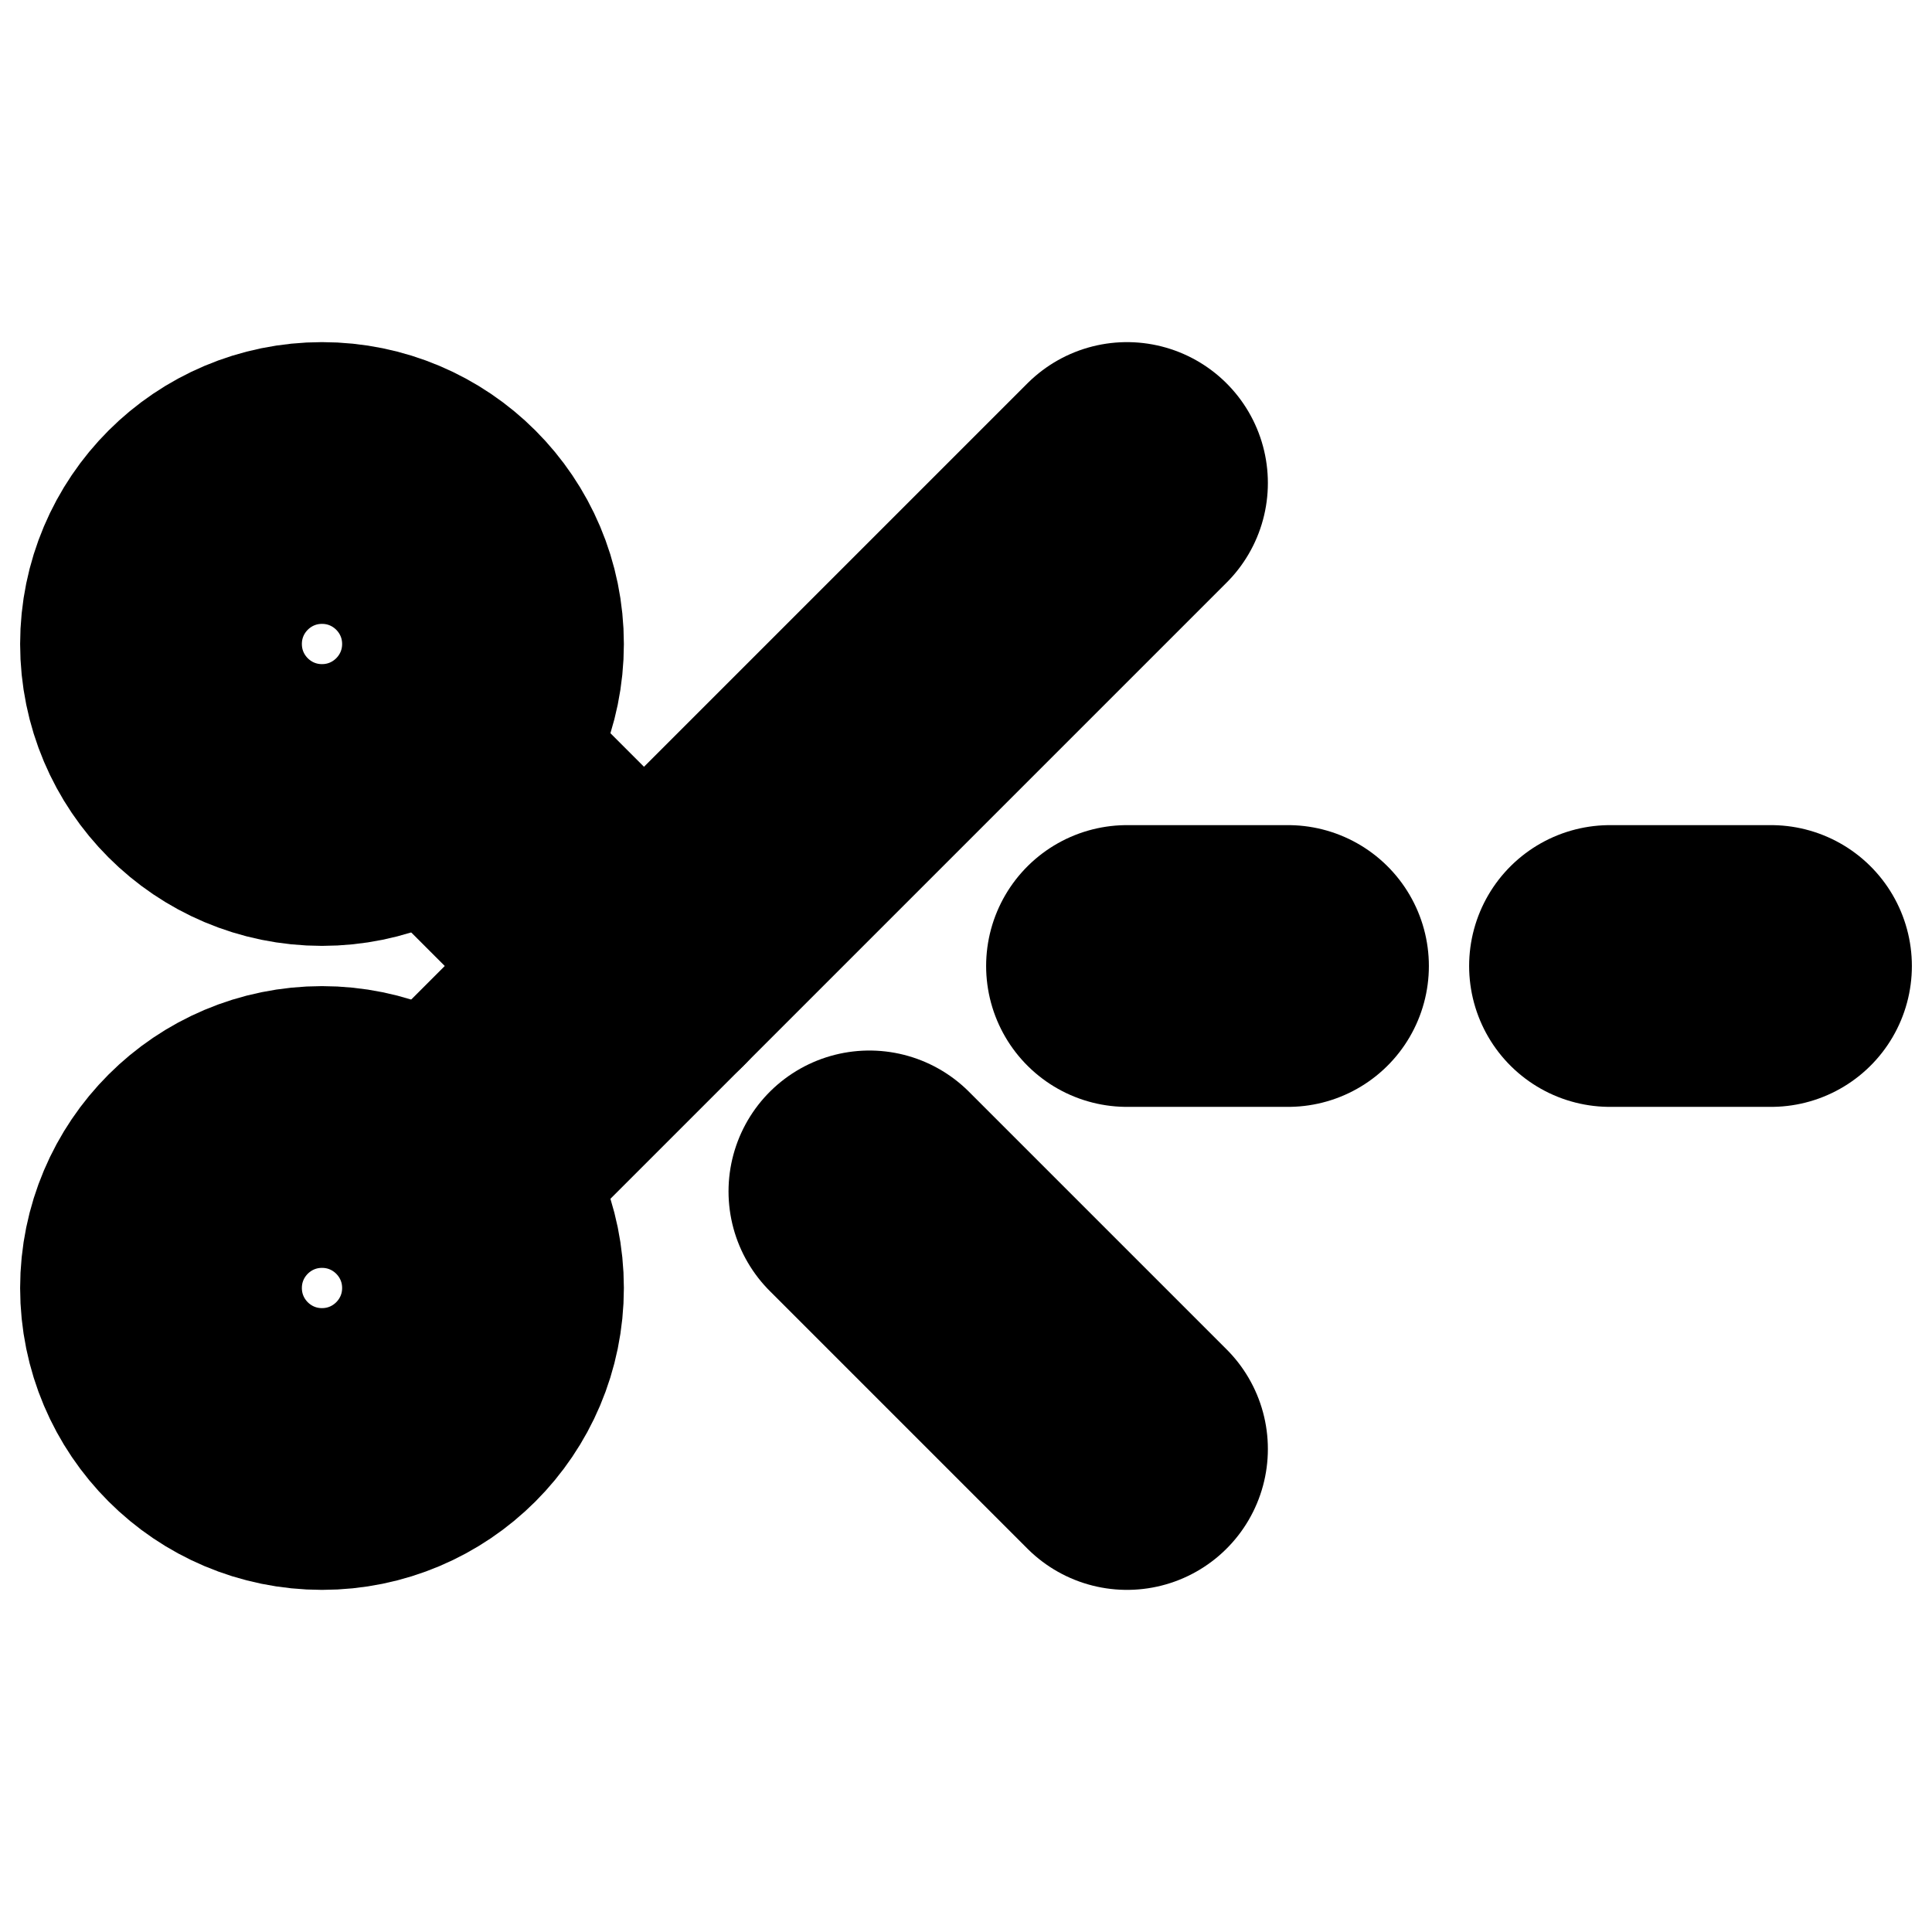 <?xml version="1.0"?>
<svg xmlns="http://www.w3.org/2000/svg" width="24" height="24" viewBox="0 0 24 24" fill="none" stroke="currentColor" stroke-width="3.500" stroke-linecap="round" stroke-linejoin="round">
  <path d="M5.42 9.42 8 12"/>
  <circle cx="4" cy="8" r="2"/>
  <path d="m14 6-8.58 8.58"/>
  <circle cx="4" cy="16" r="2"/>
  <path d="M10.8 14.8 14 18"/>
  <path d="M16 12h-2"/>
  <path d="M22 12h-2"/>
</svg>

